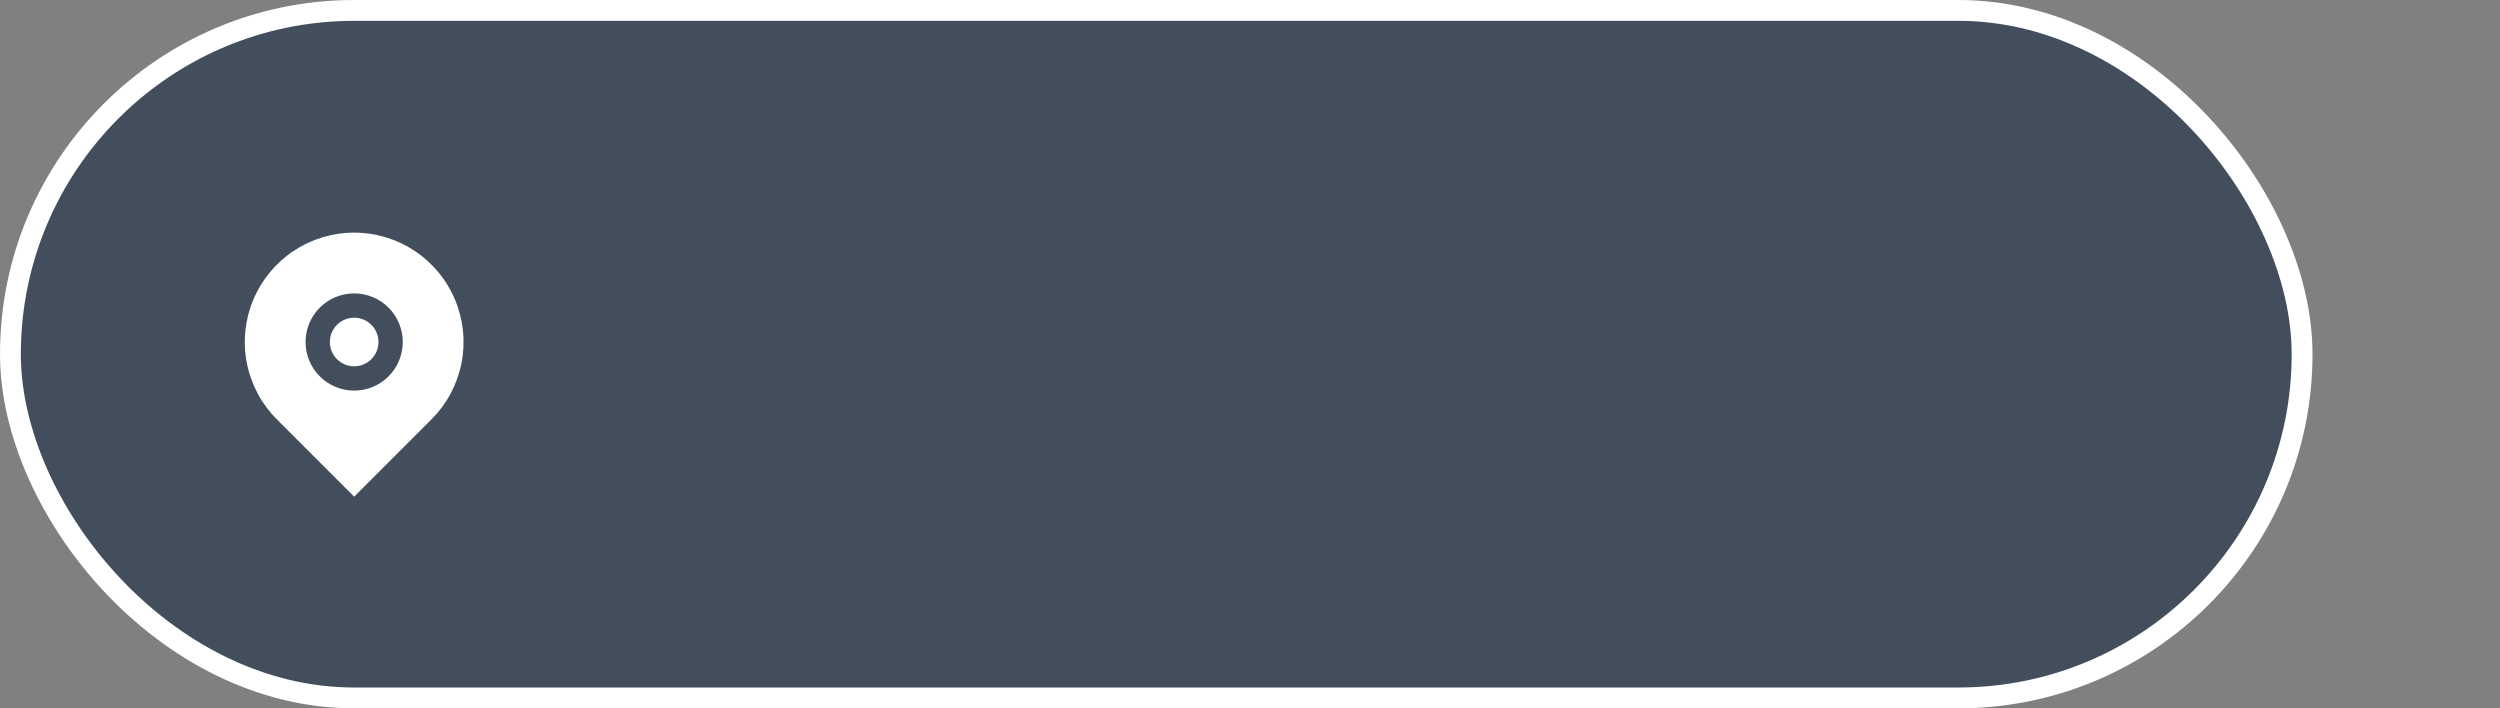 <svg width="120" height="34" viewBox="0 0 120 34" fill="none" xmlns="http://www.w3.org/2000/svg">
    <rect x="0" y="0" width="120" height="34" fill="#808080" stroke="none"/>
    <rect x="0.5" y="0.5" width="110" height="33" rx="16.5" fill="#29394D" fill-opacity="0.7" stroke="white"/>
    <path d="M20.712 20.128L17 23.841L13.288 20.128C12.553 19.394 12.053 18.459 11.851 17.44C11.648 16.422 11.752 15.366 12.15 14.407C12.547 13.448 13.22 12.628 14.083 12.051C14.947 11.474 15.962 11.166 17 11.166C18.038 11.166 19.053 11.474 19.917 12.051C20.78 12.628 21.453 13.448 21.85 14.407C22.248 15.366 22.352 16.422 22.149 17.44C21.947 18.459 21.447 19.394 20.712 20.128ZM17 18.749C17.619 18.749 18.212 18.503 18.65 18.066C19.087 17.628 19.333 17.035 19.333 16.416C19.333 15.797 19.087 15.204 18.65 14.766C18.212 14.329 17.619 14.083 17 14.083C16.381 14.083 15.788 14.329 15.35 14.766C14.912 15.204 14.667 15.797 14.667 16.416C14.667 17.035 14.912 17.628 15.35 18.066C15.788 18.503 16.381 18.749 17 18.749ZM17 17.583C16.691 17.583 16.394 17.46 16.175 17.241C15.956 17.022 15.833 16.725 15.833 16.416C15.833 16.107 15.956 15.81 16.175 15.591C16.394 15.372 16.691 15.249 17 15.249C17.309 15.249 17.606 15.372 17.825 15.591C18.044 15.81 18.167 16.107 18.167 16.416C18.167 16.725 18.044 17.022 17.825 17.241C17.606 17.46 17.309 17.583 17 17.583Z" fill="white"/>
</svg>

